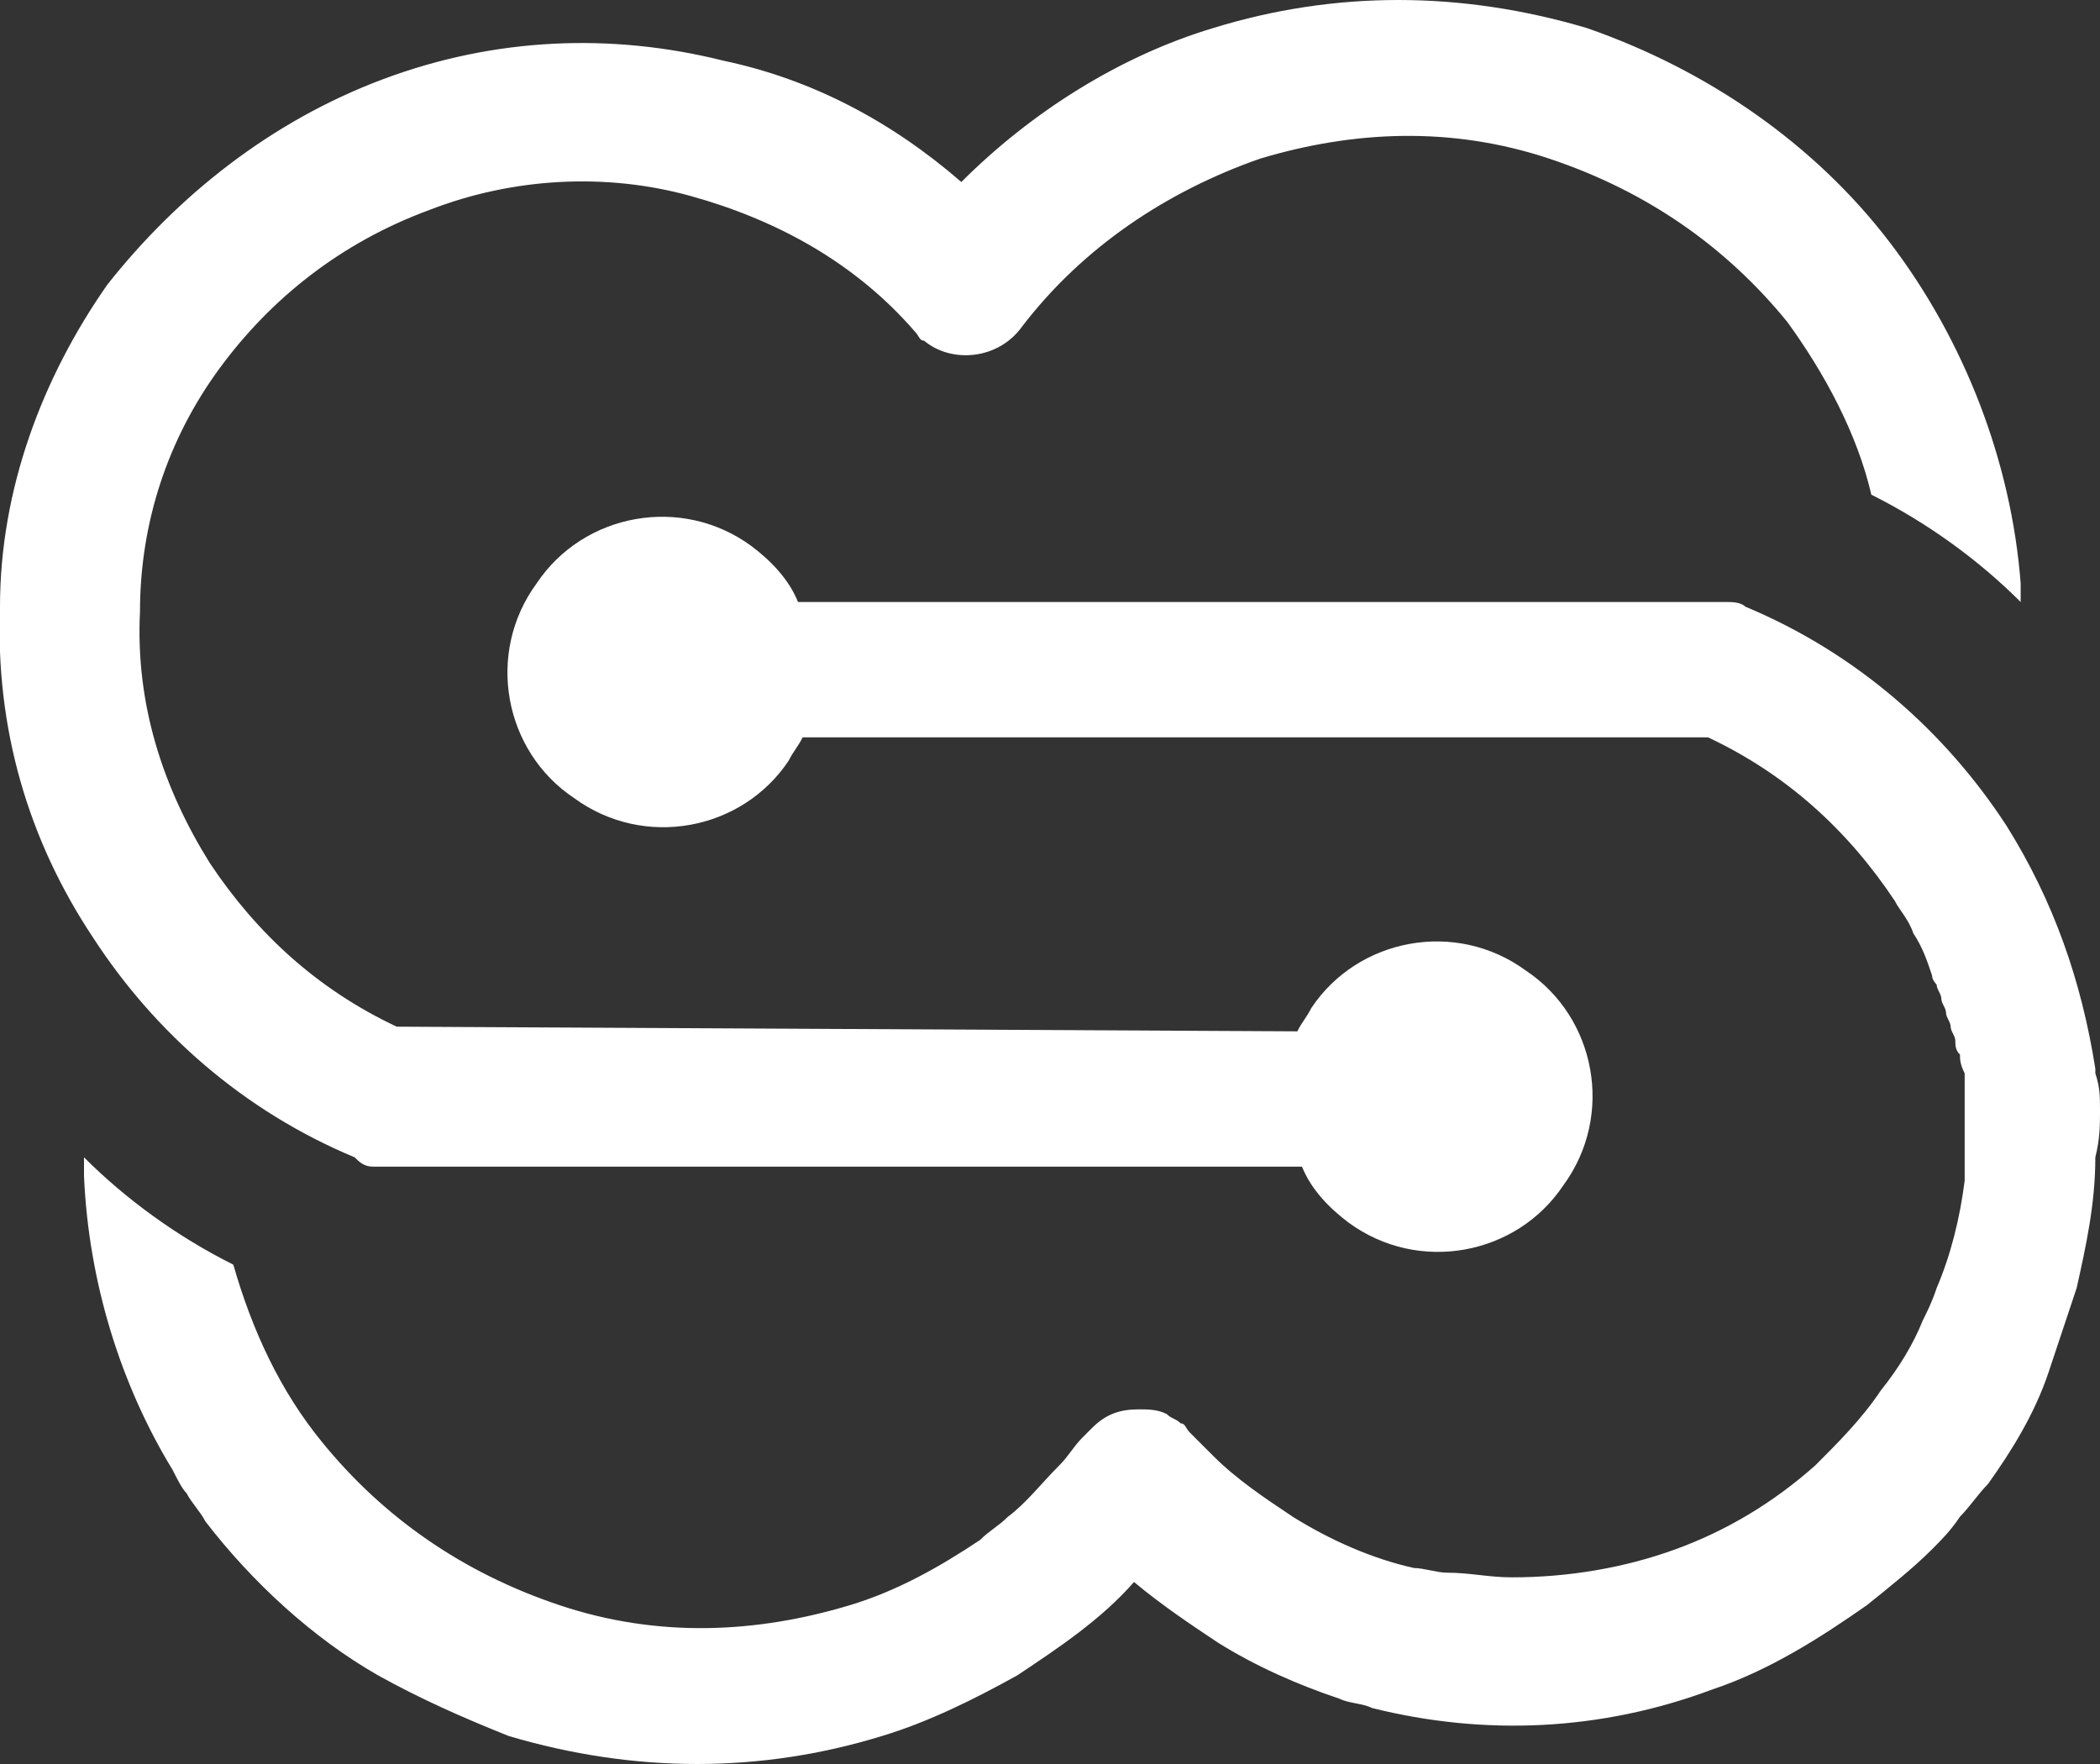 <?xml version="1.0" encoding="utf-8"?>
<!-- Generator: Adobe Illustrator 24.2.1, SVG Export Plug-In . SVG Version: 6.00 Build 0)  -->
<svg version="1.1" id="Capa_1" xmlns="http://www.w3.org/2000/svg" xmlns:xlink="http://www.w3.org/1999/xlink" x="0px" y="0px"
	 viewBox="0 0 45 37.8" style="enable-background:new 0 0 45 37.8;" xml:space="preserve">
<rect x="0" y="0" width="45" height="37.8" fill="#333333" stroke="none"/>
<style type="text/css">
	.st0{fill:#FFFFFF;}
	.st1{fill-rule:evenodd;clip-rule:evenodd;fill:#FFFFFF;}
</style>
<g>
	<path class="st0" d="M40.5,5.2c-1.6-2.1-3.9-3.7-6.5-4.6c-2.7-0.8-5.4-0.8-8,0c-2,0.6-3.9,1.8-5.4,3.3c-1.5-1.3-3.2-2.2-5.1-2.6
		c-2.4-0.6-4.9-0.5-7.3,0.4S3.8,4.2,2.3,6.1C0.9,8.1,0,10.5,0,13c-0.1,2.6,0.6,5,2,7.1c1.3,2,3.2,3.7,5.6,4.7C7.7,24.9,7.8,25,8,25
		l0,0l0,0h0.2l0,0l0,0h19.7c0.2,0.5,0.6,0.9,1,1.2c1.5,1.1,3.6,0.7,4.6-0.8c1.1-1.5,0.7-3.6-0.8-4.6c-1.5-1.1-3.6-0.7-4.6,0.8
		c-0.1,0.2-0.2,0.3-0.3,0.5L8.5,22c-1.7-0.8-3-2-4-3.5c-1-1.6-1.6-3.4-1.5-5.4c0-1.9,0.6-3.7,1.7-5.2s2.6-2.7,4.5-3.4
		C11,3.8,13,3.7,14.8,4.2s3.5,1.4,4.8,2.9c0.1,0.1,0.1,0.2,0.2,0.2c0.6,0.5,1.6,0.4,2.1-0.3C23.2,5.3,25,4.1,27,3.4
		c2-0.6,4.1-0.7,6.2,0s3.8,1.9,5.1,3.5c0.8,1.1,1.5,2.4,1.8,3.7c1.2,0.6,2.3,1.4,3.2,2.3c0-0.1,0-0.2,0-0.4
		C43.1,9.9,42.1,7.3,40.5,5.2z"/>
	<path class="st1" d="M45,23.8c0-0.3,0-0.5-0.1-0.8v-0.1C44.6,21,44,19.3,43,17.7c-1.3-2-3.2-3.7-5.6-4.7c-0.1-0.1-0.3-0.1-0.4-0.1
		l0,0l0,0h-0.2H17.1c-0.2-0.5-0.6-0.9-1-1.2c-1.5-1.1-3.6-0.7-4.6,0.8c-1.1,1.5-0.7,3.6,0.8,4.6c1.5,1.1,3.6,0.7,4.6-0.8
		c0.1-0.2,0.2-0.3,0.3-0.5h19.4c1.7,0.8,3,2,4,3.5c0.1,0.2,0.3,0.4,0.4,0.7c0.2,0.3,0.3,0.6,0.4,0.9c0,0.1,0.1,0.2,0.1,0.2
		c0,0.1,0.1,0.2,0.1,0.3c0,0.1,0.1,0.2,0.1,0.3c0,0.1,0.1,0.2,0.1,0.3c0,0.1,0.1,0.2,0.1,0.3c0,0.1,0,0.2,0.1,0.3
		c0,0.1,0,0.2,0.1,0.4c0,0.1,0,0.2,0,0.3c0,0.1,0,0.3,0,0.4s0,0.2,0,0.2c0,0.2,0,0.5,0,0.7s0,0.5,0,0.7c-0.1,0.8-0.3,1.6-0.6,2.3
		c-0.1,0.3-0.2,0.5-0.3,0.7c-0.2,0.5-0.5,1-0.9,1.5c-0.4,0.6-0.9,1.1-1.4,1.6c-0.9,0.8-1.9,1.4-3,1.8s-2.3,0.6-3.5,0.6
		c-0.5,0-0.9-0.1-1.4-0.1c-0.2,0-0.5-0.1-0.7-0.1c-0.9-0.2-1.8-0.6-2.6-1.1c-0.6-0.4-1.2-0.8-1.7-1.3c-0.2-0.2-0.3-0.3-0.5-0.5
		c-0.1-0.1-0.1-0.2-0.2-0.2c-0.1-0.1-0.2-0.1-0.3-0.2c-0.2-0.1-0.4-0.1-0.6-0.1l0,0c-0.4,0-0.7,0.1-1,0.4c-0.1,0.1-0.1,0.1-0.2,0.2
		c-0.2,0.2-0.3,0.4-0.5,0.6c-0.4,0.4-0.7,0.8-1.1,1.1c-0.2,0.2-0.4,0.3-0.6,0.5c-0.9,0.6-1.8,1.1-2.8,1.4c-2,0.6-4.1,0.7-6.2,0
		s-3.8-1.9-5.1-3.5C6,29.8,5.4,28.5,5,27.1c-1.2-0.6-2.3-1.4-3.2-2.3c0,0.1,0,0.2,0,0.4c0.1,2.3,0.8,4.5,1.9,6.3l0,0l0,0
		C3.8,31.7,3.9,31.9,4,32c0.1,0.2,0.3,0.4,0.4,0.6c1,1.3,2.3,2.5,3.7,3.3c0.9,0.5,1.8,0.9,2.8,1.3c2.7,0.8,5.4,0.8,8,0
		c1-0.3,2-0.8,2.9-1.3c0.9-0.6,1.8-1.2,2.5-2c0.6,0.5,1.2,0.9,1.8,1.3c0.8,0.5,1.7,0.9,2.6,1.2c0.2,0.1,0.5,0.1,0.7,0.2
		c2.4,0.6,4.9,0.5,7.3-0.4c1.2-0.4,2.3-1.1,3.3-1.8c0.5-0.4,1-0.8,1.4-1.2c0.2-0.2,0.4-0.4,0.6-0.7c0.2-0.2,0.4-0.5,0.6-0.7
		c0.5-0.7,1-1.5,1.3-2.4c0.2-0.6,0.4-1.2,0.6-1.8c0.2-0.9,0.4-1.8,0.4-2.8C45,24.4,45,24.1,45,23.8z"/>
</g>
</svg>
